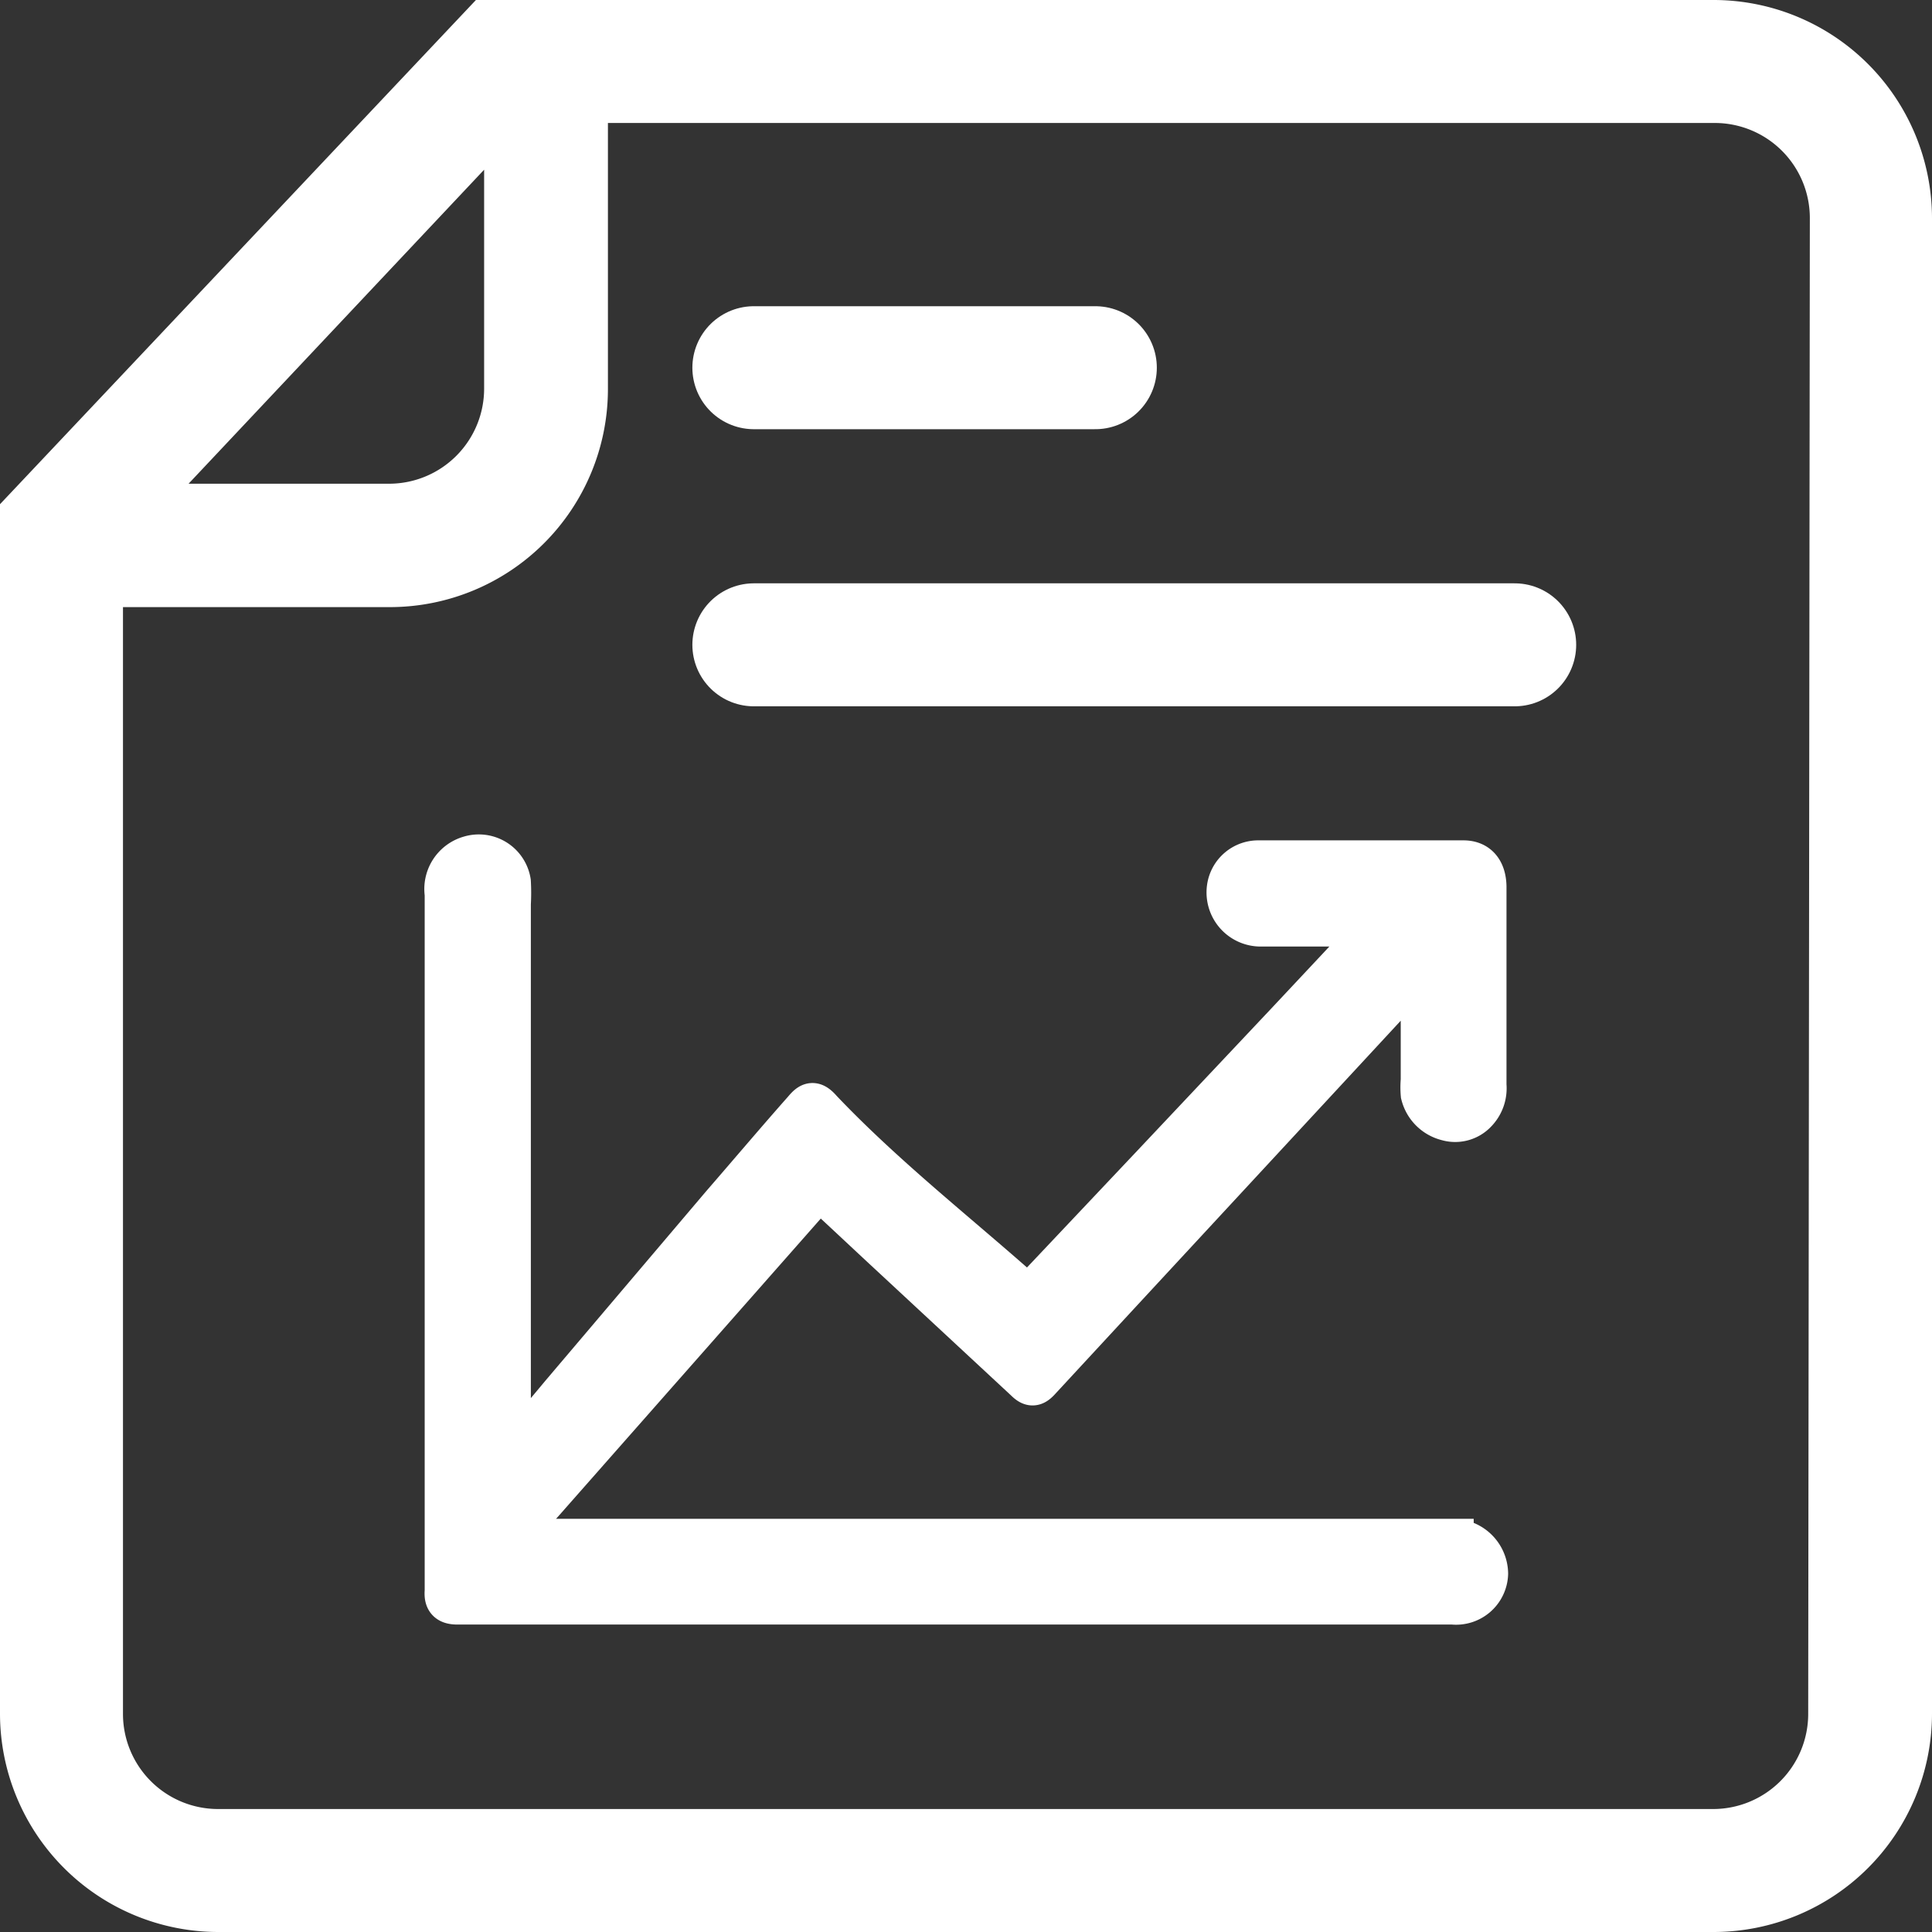 <svg xmlns="http://www.w3.org/2000/svg" viewBox="0 0 47.13 47.13"><rect x="0" y="0" width="47.13" height="47.13" fill="#333333" stroke="none"/><g id="Layer_2" data-name="Layer 2"><g id="Layer_1-2" data-name="Layer 1"><path d="M41.81,0H11.61L0,12.3V41.81a5.33,5.33,0,0,0,5.32,5.32H41.81a5.33,5.33,0,0,0,5.32-5.32V5.32A5.33,5.33,0,0,0,41.81,0Zm-30,4.14V9.48a2.32,2.32,0,0,1-2.3,2.32H4.6Zm32.3,37.67a2.32,2.32,0,0,1-2.32,2.32H5.32A2.32,2.32,0,0,1,3,41.81v-27H9.51a5.32,5.32,0,0,0,5.32-5.32V3h27a2.32,2.32,0,0,1,2.32,2.32Z" style="fill:#fff"/><path d="M12.52,35.4,13.69,34l3.92-4.62c.66-.76,1.31-1.53,2-2.31.15-.18.24-.22.43,0,1.51,1.59,3.23,2.94,4.87,4.39.14.13.22.08.32,0l2.89-3.06,3.27-3.47,1.94-2.07a2,2,0,0,0,.19-.22.39.39,0,0,0-.29-.05H30.78a.82.82,0,0,1-.84-.93A.76.76,0,0,1,30.7,21h5c.35,0,.54.23.55.62v4.85a.84.84,0,0,1-.23.66.71.71,0,0,1-.72.2.86.86,0,0,1-.63-.63,2,2,0,0,1,0-.35V23.64l-.45.47-6.64,7.17-2.22,2.4c-.13.14-.21.14-.35,0l-3.23-3c-.53-.49-1.07-1-1.59-1.48-.15-.14-.25-.12-.37,0l-6.55,7.43-.7.78s-.09.08-.06.14.09,0,.14,0h22.8a.85.85,0,0,1,.84.84.77.77,0,0,1-.85.74H11.16c-.24,0-.32-.09-.3-.32v-17a.83.83,0,0,1,.59-.92.78.78,0,0,1,1,.62,4.89,4.89,0,0,1,0,.54V35.23C12.48,35.28,12.46,35.34,12.52,35.4Z" style="fill:#fff;stroke:#fff;stroke-miterlimit:10"/><line x1="18.39" y1="8.97" x2="26.72" y2="8.97" style="fill:#fff;stroke:#fff;stroke-linecap:round;stroke-linejoin:round;stroke-width:3px"/><line x1="18.39" y1="15.73" x2="36.95" y2="15.73" style="fill:#fff;stroke:#fff;stroke-linecap:round;stroke-linejoin:round;stroke-width:3px"/></g></g></svg>